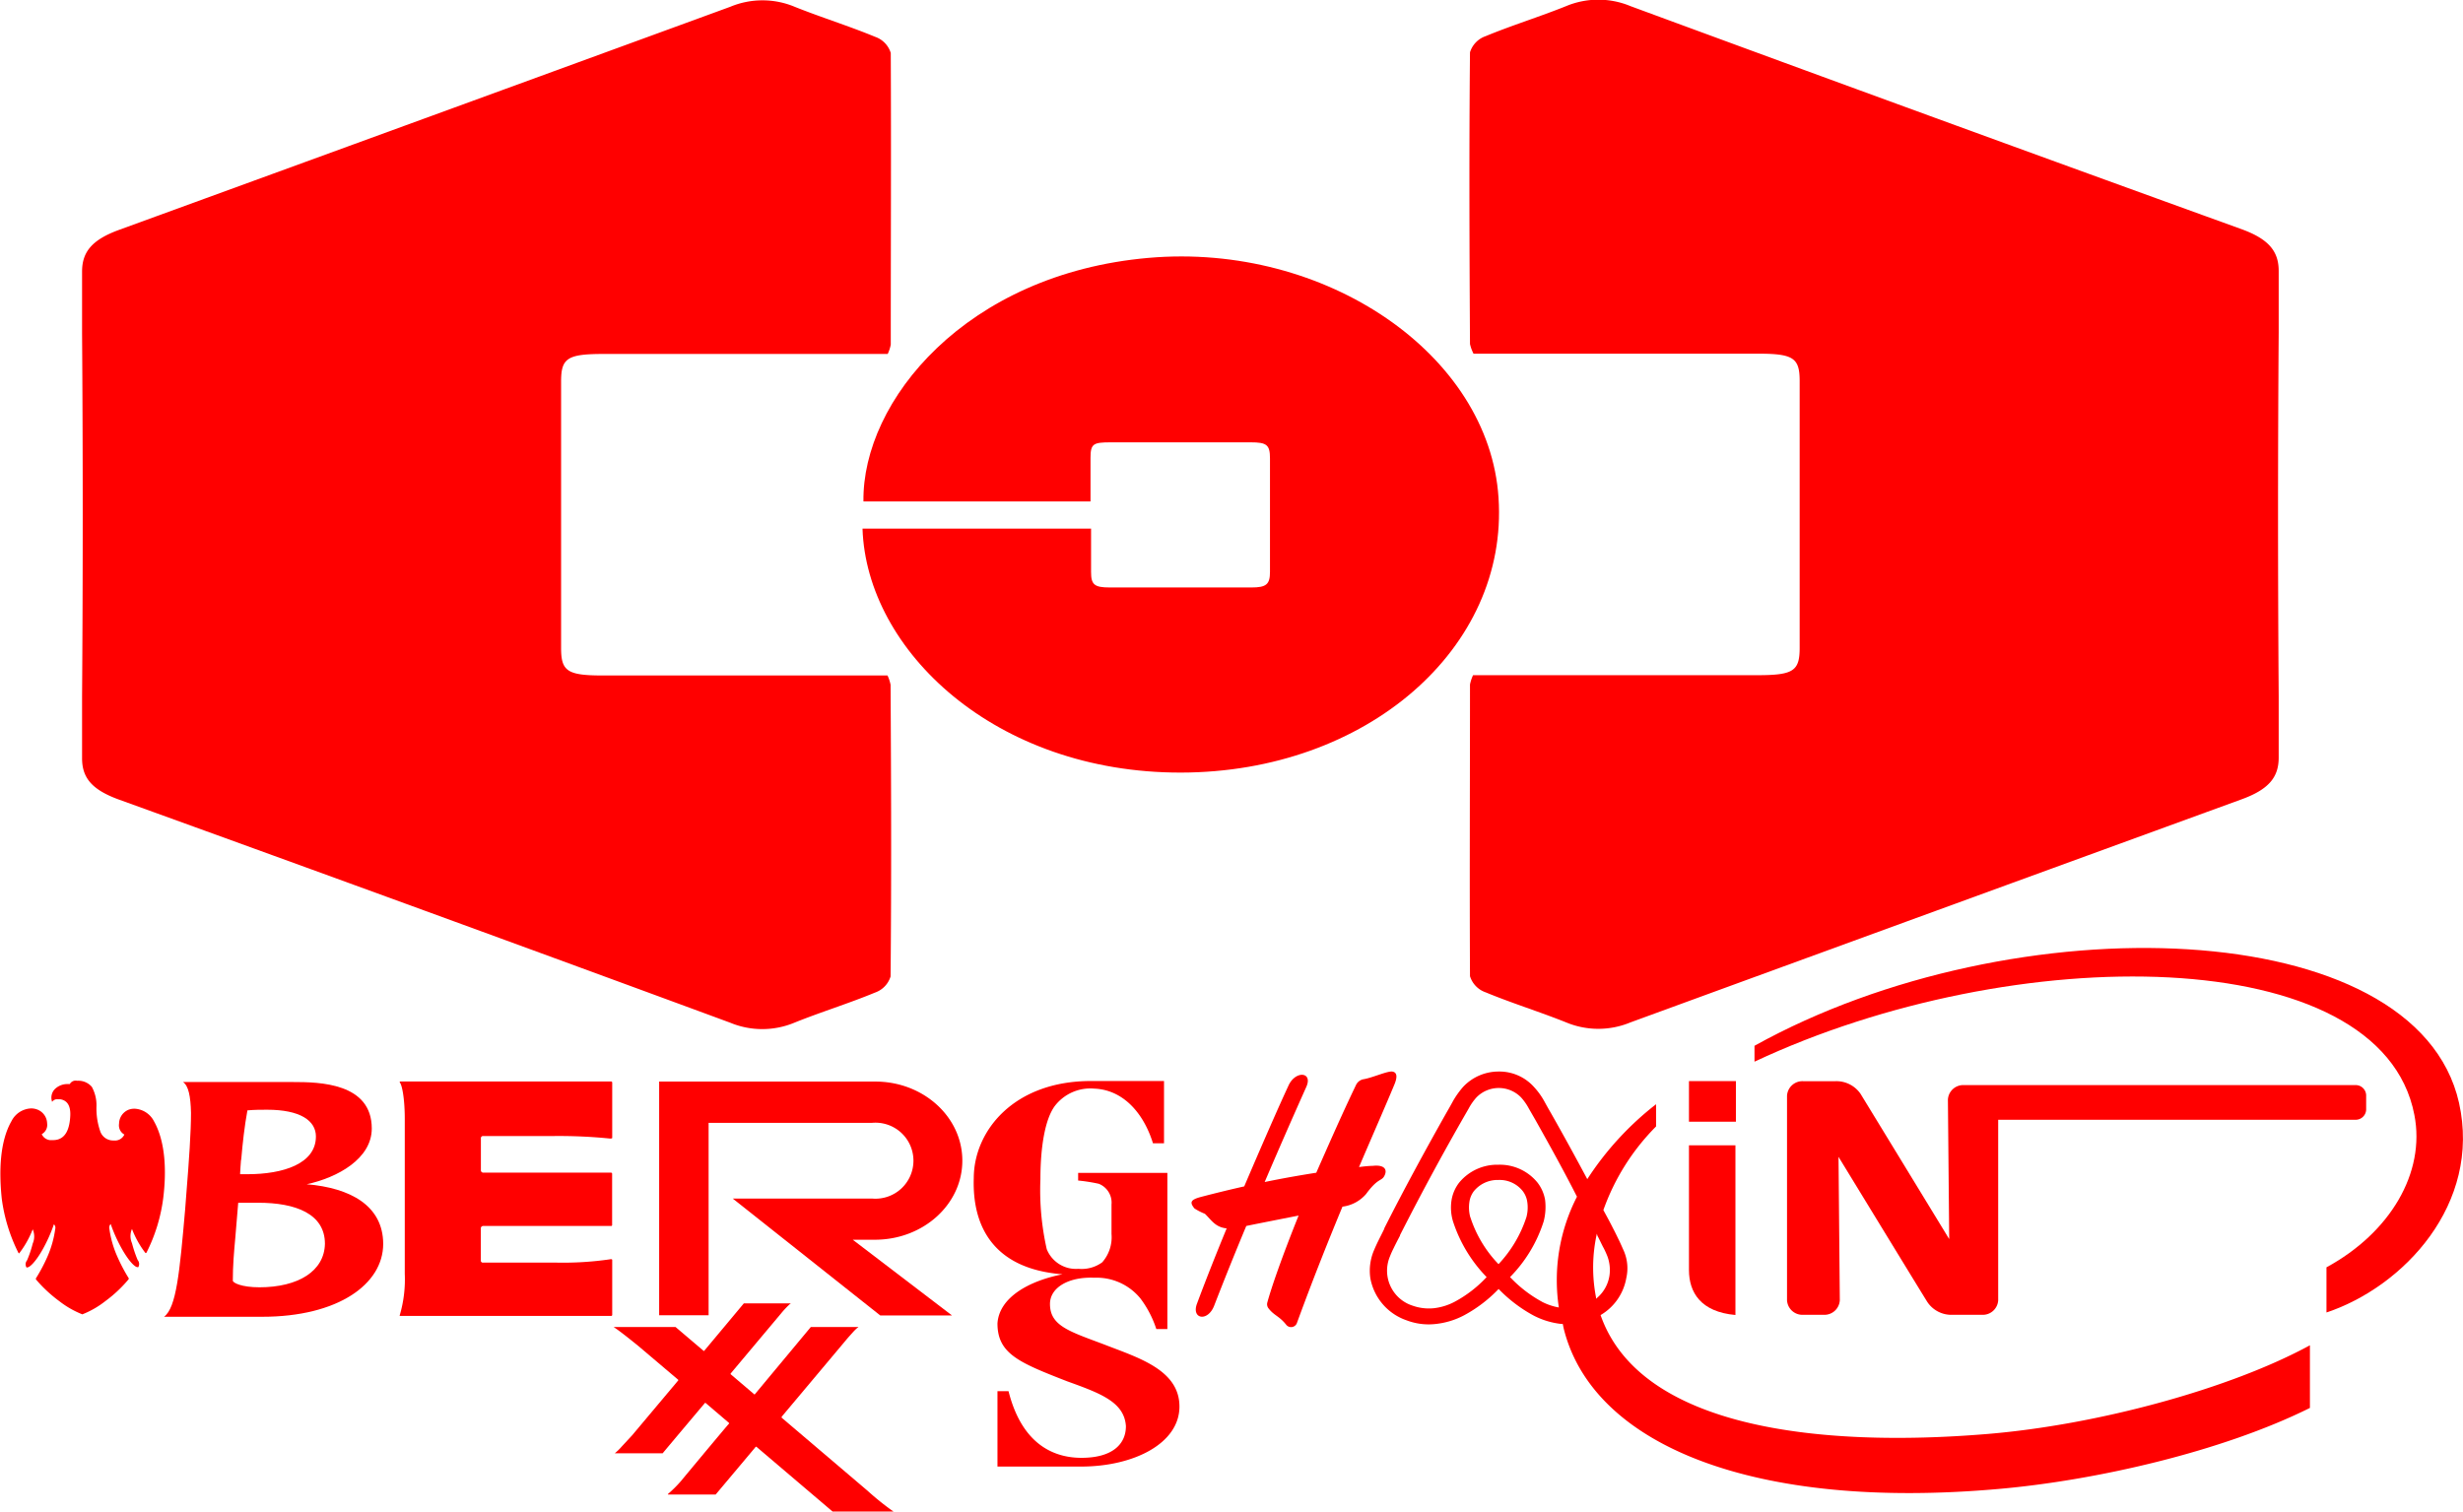 <svg id="Layer_1" data-name="Layer 1" xmlns="http://www.w3.org/2000/svg" viewBox="0 0 265 162.67"><defs><style>.cls-1{fill:red;}</style></defs><title>berghain</title><path class="cls-1" d="M2040,1898.77c3.33-.72,7-2.75,7-6,0-4.91-5.64-5-8.47-5h-11.84c0.59,0.39.82,1.54,0.86,3.31,0,2.06-.2,5-0.51,8.83l-0.12,1.57c-0.59,6.74-.94,10.57-2.27,11.55h10.58c8.07,0,13-3.47,13-7.85C2048.21,1901.06,2044.68,1899.16,2040,1898.77Zm-7.05-2.62c0.16-1.86.35-3.57,0.67-5.33,0.74-.07,1.53-0.07,2.12-0.07,3.57,0,5.25,1.18,5.25,2.88,0,2.94-3.53,4.06-7.37,4.06h-0.78C2032.81,1897.75,2032.93,1896.15,2032.93,1896.15Zm2,13.71c-2,0-2.9-.49-2.9-0.72,0-1.64.12-3,.27-4.65l0.31-3.73h2.16c4,0,7.17,1.18,7.17,4.42C2041.9,1908.1,2039.12,1909.86,2034.88,1909.86Z" transform="translate(-2007 -1771.33)"/><path class="cls-1" d="M2023.57,1892a2.48,2.48,0,0,0-2.11-1.36,1.83,1.83,0,0,0-.65.12,1.64,1.64,0,0,0-1,1.5,1.12,1.12,0,0,0,.57,1.16,1.1,1.1,0,0,1-.88.64,2.31,2.31,0,0,1-.37,0,1.46,1.46,0,0,1-1.35-1,7.53,7.53,0,0,1-.4-2.69,4.09,4.09,0,0,0-.5-2.08,1.9,1.9,0,0,0-1.48-.66h-0.12a0.72,0.72,0,0,0-.77.36h-0.2a1.92,1.92,0,0,0-1.31.45,1.31,1.31,0,0,0-.39,1.46,0.68,0.68,0,0,1,.63-0.28l0.22,0c0.67,0.1,1.16.57,1.1,1.79s-0.4,2.59-1.82,2.61a3.51,3.51,0,0,1-.38,0,1.11,1.11,0,0,1-.87-0.64,1.13,1.13,0,0,0,.58-1.16,1.64,1.64,0,0,0-1.06-1.49,1.82,1.82,0,0,0-.66-0.12,2.47,2.47,0,0,0-2.11,1.36c-1.26,2.19-1.36,5.38-1.05,8.35a18.25,18.25,0,0,0,1.78,5.81,0.13,0.13,0,0,0,.09.08l0,0a10.37,10.37,0,0,0,1.46-2.59,1.92,1.92,0,0,1,0,1.53,11.59,11.59,0,0,1-.61,1.81,0.66,0.66,0,0,0-.06.76,0.13,0.13,0,0,0,.08,0c0.28,0,.93-0.64,1.65-1.92a16.48,16.48,0,0,0,1.22-2.72,0.51,0.51,0,0,1,.14.51,11.09,11.09,0,0,1-.85,3,18.2,18.2,0,0,1-1.19,2.25,0.15,0.15,0,0,0,0,.21,14.84,14.84,0,0,0,2.48,2.3,10,10,0,0,0,2.48,1.42,9.83,9.83,0,0,0,2.47-1.42,14.31,14.31,0,0,0,2.48-2.32,0.15,0.15,0,0,0,0-.21,18.35,18.35,0,0,1-1.18-2.25,10.89,10.89,0,0,1-.86-3,0.55,0.55,0,0,1,.14-0.52,16.4,16.4,0,0,0,1.23,2.72c0.73,1.28,1.37,1.92,1.65,1.92a0.14,0.14,0,0,0,.09,0,0.67,0.67,0,0,0-.07-0.77,13.19,13.19,0,0,1-.61-1.81,1.91,1.91,0,0,1,0-1.53,10.11,10.11,0,0,0,1.45,2.59,0.07,0.07,0,0,0,.05,0,0.12,0.12,0,0,0,.08-0.08,18.09,18.09,0,0,0,1.78-5.81C2024.92,1897.41,2024.82,1894.22,2023.57,1892Z" transform="translate(-2007 -1771.33)"/><path class="cls-1" d="M2072.74,1897.52H2059a0.25,0.25,0,0,1-.26-0.25c0-.25,0-3.15,0-3.43a0.23,0.23,0,0,1,.24-0.26h7.7a54.83,54.83,0,0,1,5.93.27c0.16,0,.26,0,0.26-0.08v-5.93a0.12,0.12,0,0,0-.12-0.13H2050.1c-0.15,0-.08.11-0.08,0.11,0.22,0.25.53,1.63,0.53,3.95v16.62a13.67,13.67,0,0,1-.53,4.44s-0.08.11,0.07,0.11h22.66a0.11,0.11,0,0,0,.12-0.11s0-5.83,0-5.91-0.1-.11-0.26-0.07a35.15,35.15,0,0,1-5.89.35H2059a0.22,0.22,0,0,1-.27-0.23c0-.28,0-3.2,0-3.46a0.26,0.26,0,0,1,.29-0.25h13.71a0.11,0.11,0,0,0,.13-0.13v-5.49A0.12,0.12,0,0,0,2072.74,1897.52Z" transform="translate(-2007 -1771.33)"/><path class="cls-1" d="M2103.13,1933.95h0l-0.06,0a29.86,29.86,0,0,1-2.72-2.19l-9.25-7.87s0,0,0-.1l7-8.34c0.07-.09.68-0.77,0.81-0.91a4.75,4.75,0,0,1,.45-0.41,0,0,0,0,0,0,0,0.21,0.21,0,0,0-.12,0h-5l0,0-6,7.21c-0.05.07-.05,0.07-0.13,0l-2.5-2.13s0,0,0-.07l5.43-6.47a9.87,9.87,0,0,1,.94-1l0.11-.08a0,0,0,0,0,0,0l-0.06,0h-5l0,0-4.25,5.09a0.06,0.06,0,0,1-.1,0l-3-2.55h-6.66s0,0,0,0l0,0h0l0,0,0.35,0.24c0.85,0.61,2.33,1.82,2.33,1.82l4.27,3.62h0a0.05,0.05,0,0,1,0,.07l-0.19.23-4.77,5.68-1.13,1.22a6,6,0,0,1-.73.71s0,0,0,0h5.15l0,0c0.17-.22,4.45-5.3,4.51-5.37s0.06-.08.16,0l2.45,2.09s0.07,0.06,0,.11-3.94,4.69-5.17,6.18a13.65,13.65,0,0,1-1.39,1.38,0,0,0,0,0,0,.05H2084l0,0,4.24-5.05c0.1-.13.1-0.13,0.25,0l8.09,6.88h6.5a0,0,0,0,0,0,0h0Z" transform="translate(-2007 -1771.33)"/><path class="cls-1" d="M2110.54,1896.23c0-4.7-4.19-8.51-9.36-8.51h-23.26v25.15h5.32v-20.71h17.6a4.09,4.09,0,1,1,0,8.15l-15,0,15.87,12.58h7.72l-10.68-8.15h2.43C2106.35,1904.72,2110.54,1900.93,2110.54,1896.23Z" transform="translate(-2007 -1771.33)"/><path class="cls-1" d="M2125.77,1916c-3.75-1.41-5.8-2-5.8-4.35,0-1.76,2-2.94,4.78-2.82a6.08,6.08,0,0,1,4.95,2.23,11.22,11.22,0,0,1,1.71,3.29h1.19v-16.8H2123v0.82a18.52,18.52,0,0,1,2.22.35,2.18,2.18,0,0,1,1.37,2.23v3.17a4.08,4.08,0,0,1-1,3.05,3.75,3.75,0,0,1-2.56.7,3.38,3.38,0,0,1-3.41-2.12,28.82,28.82,0,0,1-.68-7.52c0-3.53.51-6.46,1.54-7.87a4.82,4.82,0,0,1,4.26-1.88c3.07,0.12,5.29,2.59,6.31,5.88h1.19v-6.7h-7.85c-8.36,0-12.62,5.41-12.62,10.46-0.17,5.05,2,9.75,9.55,10.34-3.58.7-6.82,2.47-7,5.29,0,3.29,2.39,4.23,7.51,6.23,3.58,1.29,6.14,2.23,6.31,4.82,0,2-1.53,3.41-4.78,3.41-2.56,0-6.31-1.06-7.85-7.17h-1.19v8.11h9c5.63,0,10.58-2.47,10.58-6.46S2129.36,1917.41,2125.77,1916Z" transform="translate(-2007 -1771.33)"/><path class="cls-1" d="M2155.92,1897.92c0.38-.66.13-1.28-1.23-1.13,0,0-.51,0-1.47.13,1.51-3.54,2.83-6.53,3.78-8.82,0.33-.77.37-1.34-0.16-1.45s-2.19.68-3.2,0.83a1.14,1.14,0,0,0-.73.58c-1.61,3.36-3,6.55-4.29,9.47-1.59.25-3.46,0.57-5.55,1,1.49-3.49,3-6.93,4.48-10.24,0.73-1.63-1.18-1.78-1.92-.13-1,2.14-2.76,6.16-4.76,10.84-1.47.33-3,.7-4.64,1.13-1.18.31-1.23,0.6-.72,1.24a6.29,6.29,0,0,0,1.13.58c0.69,0.66,1.11,1.45,2.34,1.57-1.1,2.67-2.2,5.43-3.19,8.09-0.63,1.67,1.15,2,1.84.24,1.1-2.84,2.26-5.72,3.46-8.59,1-.21,3.4-0.68,5.63-1.12-1.77,4.4-2.93,7.74-3.37,9.37a0.71,0.71,0,0,0,.13.61c0.6,0.79,1.16.82,1.93,1.8a0.67,0.67,0,0,0,1.14-.25c1.64-4.49,3.32-8.71,4.89-12.49a4,4,0,0,0,2.54-1.36C2155.24,1898.1,2155.61,1898.45,2155.92,1897.92Z" transform="translate(-2007 -1771.33)"/><path class="cls-1" d="M2271.57,1890c-4.59-20.35-47.89-21.64-75.8-6.13v1.71c27.87-13.09,67.42-13,71,5.74,1.21,6.21-2.61,12.67-9.46,16.39v4.86C2265.59,1909.81,2274,1900.91,2271.57,1890Z" transform="translate(-2007 -1771.33)"/><path class="cls-1" d="M2179.21,1912.85a5.77,5.77,0,0,0,2.77-4,4.71,4.71,0,0,0-.27-2.91c-0.15-.33-0.3-0.68-0.45-1-0.24-.49-0.48-1-0.69-1.39l0,0c-0.34-.68-0.71-1.36-1.06-2a24.24,24.24,0,0,1,5.67-9v-2.39a32.69,32.69,0,0,0-7.4,8.06c-1.24-2.32-2.51-4.64-3.82-6.95l-0.09-.16c-0.24-.41-0.48-0.84-0.72-1.28a7.79,7.79,0,0,0-1.08-1.5,5,5,0,0,0-3.8-1.69,5.24,5.24,0,0,0-3.83,1.63,9.35,9.35,0,0,0-1.08,1.5c-0.24.44-.48,0.87-0.72,1.28l-0.09.16c-2.3,4.08-4.55,8.22-6.61,12.3l0,0.05c-0.21.44-.45,0.9-0.69,1.39q-0.22.45-.45,1a5.59,5.59,0,0,0-.36,2.94,5.91,5.91,0,0,0,3.89,4.52,6.68,6.68,0,0,0,2.42.44,7.47,7.47,0,0,0,.78-0.05,8.45,8.45,0,0,0,3-.93,14.93,14.93,0,0,0,3.71-2.83,15.49,15.49,0,0,0,3.71,2.83,8.45,8.45,0,0,0,3,.93l0.19,0c0.05,0.23.09,0.45,0.15,0.68,3.23,12.4,20.45,19.41,46.75,17.08,10.41-.91,24-4,33.49-8.72v-6.74c-8.59,4.68-22.81,8.55-34.65,9.54C2202.48,1927.17,2183.43,1924.92,2179.21,1912.85Zm-0.34-8.54v0c0.24,0.44.45,0.93,0.69,1.36a9.35,9.35,0,0,1,.39.87,4.21,4.21,0,0,1,.21,2.1,3.92,3.92,0,0,1-1.44,2.45l0-.15a16.75,16.75,0,0,1,.09-6.85Zm-13.68-2a4,4,0,0,1-.09-1.66,2.5,2.5,0,0,1,.48-1.14,3.29,3.29,0,0,1,2.63-1.2,3.17,3.17,0,0,1,2.63,1.2,2.5,2.5,0,0,1,.48,1.14,4,4,0,0,1-.09,1.66,13.48,13.48,0,0,1-3,5.06A13.08,13.08,0,0,1,2165.2,1902.32Zm7.69,9.09a13.74,13.74,0,0,1-3.41-2.64,15,15,0,0,0,3.62-6,6.22,6.22,0,0,0,.15-2.31,4.2,4.2,0,0,0-.81-1.85,5.22,5.22,0,0,0-4.22-1.93,5.3,5.3,0,0,0-4.22,1.93,4.2,4.2,0,0,0-.81,1.85,5.15,5.15,0,0,0,.15,2.31,15.39,15.39,0,0,0,3.62,6,13.21,13.21,0,0,1-3.41,2.64,6.28,6.28,0,0,1-2.27.71,5.23,5.23,0,0,1-2.27-.27,3.95,3.95,0,0,1-2.45-5.31,9.35,9.35,0,0,1,.39-0.87c0.21-.44.45-0.9,0.69-1.36l0-.05c2.06-4.06,4.28-8.19,6.58-12.22l0.09-.16,0.72-1.25a5.94,5.94,0,0,1,.84-1.2,3.35,3.35,0,0,1,4.79,0,5.93,5.93,0,0,1,.84,1.2l0.72,1.25,0.09,0.16c1.5,2.67,3,5.38,4.37,8.08a19.66,19.66,0,0,0-1.95,11.92A6.36,6.36,0,0,1,2172.89,1911.41Z" transform="translate(-2007 -1771.33)"/><path class="cls-1" d="M2188.72,1908c0,2.41,1.27,4.51,5,4.84v-18.26h-5V1908Z" transform="translate(-2007 -1771.33)"/><rect class="cls-1" x="181.72" y="116.34" width="5.05" height="4.37"/><path class="cls-1" d="M2204.49,1887.68H2201a1.66,1.66,0,0,0-1.73,1.57v22a1.66,1.66,0,0,0,1.73,1.57h2.22a1.66,1.66,0,0,0,1.73-1.58l-0.14-15.42s9.16,15,9.55,15.61a3.11,3.11,0,0,0,2.72,1.39h3.18a1.66,1.66,0,0,0,1.73-1.57v-19.42h38.41a1.13,1.13,0,0,0,1.18-1.07v-1.59a1.13,1.13,0,0,0-1.19-1.07h-42.08a1.65,1.65,0,0,0-1.73,1.57l0.14,15s-9.07-14.87-9.54-15.63A3.15,3.15,0,0,0,2204.49,1887.68Z" transform="translate(-2007 -1771.33)"/><path class="cls-1" d="M2019.81,1857.38q32.94,11.91,65.74,24a9,9,0,0,0,6.93,0c2.83-1.14,5.85-2.07,8.65-3.23a2.67,2.67,0,0,0,1.69-1.74c0.1-10.46.06-20.93,0-31.39a4.29,4.29,0,0,0-.33-1H2099q-13.57,0-27.15,0c-3.8,0-4.48-.46-4.48-2.94q0-7.18,0-14.36t0-14.36c0-2.48.68-2.93,4.48-2.94q13.57,0,27.15,0h3.51a4.29,4.29,0,0,0,.33-1c0-10.46.05-20.93,0-31.39a2.67,2.67,0,0,0-1.69-1.74c-2.8-1.16-5.83-2.1-8.65-3.23a9,9,0,0,0-6.93,0q-32.82,12-65.74,24c-2.92,1.06-4,2.37-4,4.49s0,4.21,0,6.32c0,0.11,0,.21,0,0.32q0.07,9.77.07,19.55t-0.07,19.55c0,0.11,0,.21,0,0.32,0,2.11,0,4.21,0,6.32S2016.89,1856.32,2019.81,1857.38Z" transform="translate(-2007 -1771.33)"/><path class="cls-1" d="M2165.54,1809.39H2169q13.57,0,27.15,0c3.8,0,4.48.46,4.48,2.94q0,7.18,0,14.36t0,14.36c0,2.48-.68,2.93-4.48,2.94q-13.57,0-27.15,0h-3.51a4.3,4.3,0,0,0-.33,1c0,10.46-.05,20.93,0,31.39a2.67,2.67,0,0,0,1.69,1.74c2.8,1.16,5.83,2.1,8.65,3.23a9,9,0,0,0,6.93,0q32.82-12,65.74-24c2.92-1.06,4-2.37,4-4.49s0-4.21,0-6.32c0-.11,0-0.21,0-0.32q-0.07-9.77-.07-19.55t0.07-19.55c0-.11,0-0.21,0-0.32,0-2.11,0-4.21,0-6.32s-1.08-3.43-4-4.49q-32.94-11.91-65.74-24a9,9,0,0,0-6.93,0c-2.83,1.14-5.85,2.07-8.65,3.23a2.67,2.67,0,0,0-1.69,1.74c-0.1,10.46-.06,20.93,0,31.39A4.3,4.3,0,0,0,2165.54,1809.39Z" transform="translate(-2007 -1771.33)"/><path class="cls-1" d="M2168.23,1824.9c-1-15.44-18.61-27.48-37.65-25.82-19.62,1.71-30.83,15.38-30.68,26.21h24.43c0-1.6,0-3.14,0-4.68s0.31-1.67,2.12-1.68h15.11c1.74,0,2.08.27,2.08,1.73q0,6.11,0,12.22c0,1.34-.4,1.67-2,1.67q-7.63,0-15.25,0c-1.66,0-2-.32-2-1.66,0-1.54,0-3.08,0-4.67H2099.8c0.43,13.12,14.28,26.28,34.26,26.25S2169.31,1841.08,2168.23,1824.9Z" transform="translate(-2007 -1771.33)"/></svg>